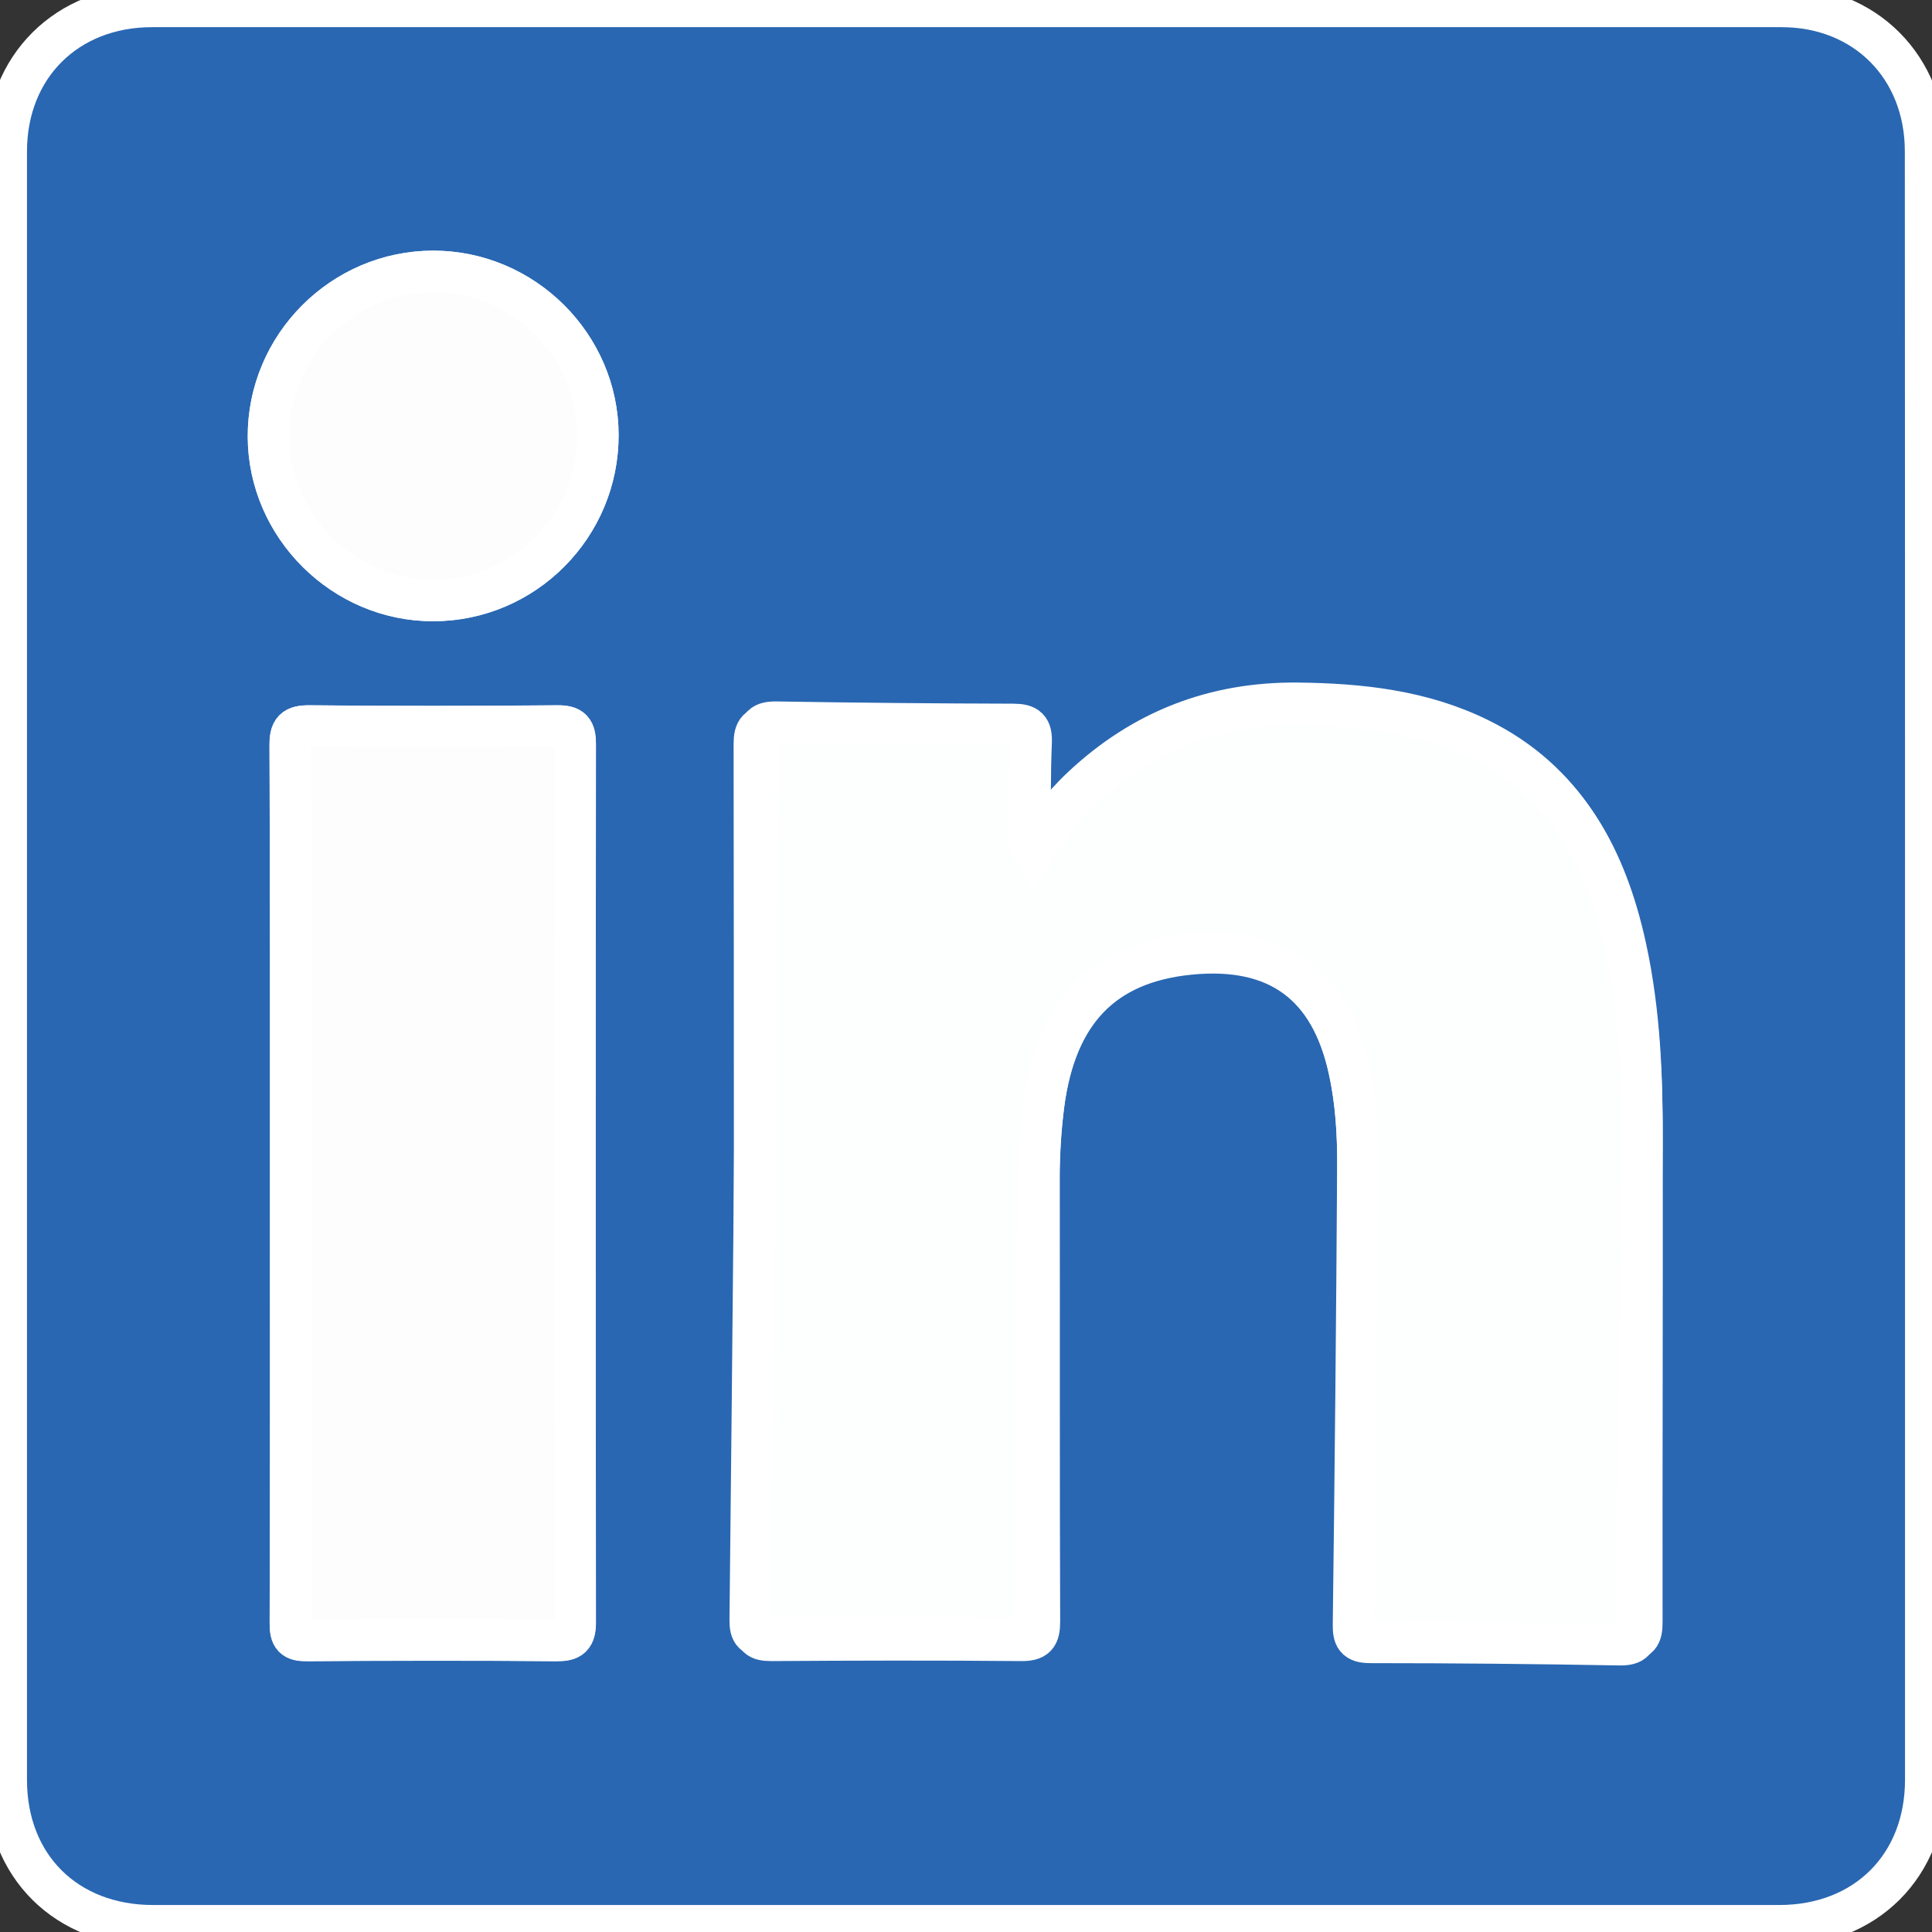 <svg width="31" height="31" viewBox="0 0 31 31" fill="none" xmlns="http://www.w3.org/2000/svg">
<rect x="0" y="0" width="31" height="31" fill="#333333" stroke="none"/>
<g clip-path="url(#clip0)">
<path d="M30.9 15.506C30.9 19.856 30.9 24.207 30.9 28.557C30.9 29.939 29.935 30.9 28.547 30.9C19.849 30.9 11.154 30.9 2.457 30.9C1.065 30.9 0.1 29.945 0.1 28.56C0.1 19.85 0.1 11.14 0.1 2.43C0.1 1.07 1.071 0.103 2.438 0.103C11.154 0.103 19.87 0.103 28.586 0.103C29.929 0.103 30.897 1.079 30.897 2.427C30.9 6.787 30.9 11.146 30.9 15.506ZM16.53 13.683C16.448 13.565 16.476 13.465 16.476 13.374C16.473 12.897 16.464 12.416 16.479 11.938C16.488 11.712 16.415 11.648 16.188 11.651C14.924 11.66 13.656 11.663 12.392 11.651C12.165 11.648 12.104 11.715 12.104 11.938C12.11 16.642 12.11 21.347 12.104 26.051C12.104 26.271 12.168 26.32 12.379 26.32C13.714 26.311 15.045 26.308 16.379 26.32C16.621 26.323 16.678 26.253 16.678 26.017C16.669 23.65 16.675 21.283 16.672 18.919C16.672 18.526 16.694 18.136 16.742 17.743C16.926 16.247 17.68 15.451 19.068 15.3C20.475 15.149 21.343 15.775 21.646 17.157C21.758 17.664 21.791 18.181 21.791 18.698C21.797 21.141 21.797 23.584 21.788 26.027C21.788 26.238 21.821 26.323 22.063 26.32C23.395 26.308 24.729 26.308 26.063 26.32C26.299 26.323 26.344 26.244 26.344 26.027C26.341 23.46 26.35 20.89 26.347 18.323C26.347 17.25 26.299 16.18 26.057 15.128C25.733 13.719 25.098 12.525 23.733 11.854C22.817 11.403 21.833 11.297 20.829 11.285C19.489 11.27 18.336 11.718 17.362 12.634C17.035 12.939 16.778 13.293 16.53 13.683ZM4.665 18.98C4.665 21.338 4.668 23.693 4.659 26.051C4.659 26.265 4.71 26.326 4.928 26.323C6.259 26.314 7.593 26.311 8.925 26.323C9.161 26.326 9.227 26.265 9.227 26.023C9.221 21.328 9.221 16.637 9.227 11.941C9.227 11.718 9.17 11.648 8.94 11.651C7.618 11.663 6.293 11.663 4.971 11.651C4.716 11.648 4.653 11.715 4.656 11.969C4.668 14.306 4.665 16.642 4.665 18.98ZM6.952 9.635C8.41 9.632 9.596 8.441 9.593 6.98C9.59 5.541 8.398 4.356 6.952 4.356C5.497 4.356 4.302 5.553 4.308 7.011C4.314 8.447 5.515 9.638 6.952 9.635Z" fill="#2967B2" stroke="white" stroke-width="0.666" stroke-miterlimit="10"/>
<path d="M16.578 13.659C16.83 13.269 17.093 12.918 17.413 12.622C18.397 11.718 19.552 11.28 20.893 11.307C21.897 11.328 22.88 11.443 23.791 11.902C25.149 12.586 25.775 13.786 26.084 15.198C26.314 16.25 26.353 17.323 26.344 18.396C26.323 20.963 26.29 23.533 26.268 26.099C26.265 26.317 26.223 26.393 25.987 26.39C24.656 26.366 23.322 26.353 21.991 26.353C21.749 26.353 21.715 26.269 21.718 26.057C21.749 23.614 21.773 21.172 21.788 18.729C21.791 18.212 21.764 17.695 21.655 17.187C21.364 15.802 20.502 15.168 19.093 15.307C17.704 15.443 16.942 16.232 16.745 17.728C16.694 18.118 16.669 18.508 16.666 18.901C16.645 21.268 16.618 23.636 16.606 26C16.606 26.235 16.545 26.305 16.306 26.299C14.975 26.275 13.641 26.263 12.31 26.26C12.098 26.26 12.035 26.208 12.038 25.988C12.089 21.284 12.131 16.579 12.171 11.875C12.174 11.649 12.234 11.585 12.461 11.588C13.726 11.609 14.993 11.621 16.258 11.624C16.485 11.624 16.554 11.688 16.545 11.915C16.524 12.392 16.53 12.873 16.527 13.351C16.527 13.441 16.5 13.538 16.578 13.659Z" fill="#FDFEFE" stroke="white" stroke-width="0.666" stroke-miterlimit="10"/>
<path d="M4.665 18.98C4.665 16.643 4.668 14.306 4.659 11.966C4.659 11.712 4.719 11.646 4.974 11.649C6.296 11.664 7.621 11.661 8.943 11.649C9.173 11.646 9.23 11.715 9.23 11.939C9.224 16.634 9.224 21.326 9.23 26.021C9.23 26.263 9.164 26.323 8.928 26.32C7.596 26.308 6.262 26.308 4.931 26.32C4.713 26.323 4.662 26.26 4.662 26.048C4.668 23.693 4.665 21.338 4.665 18.98Z" fill="#FDFDFE" stroke="white" stroke-width="0.666" stroke-miterlimit="10"/>
<path d="M6.952 9.635C5.512 9.638 4.314 8.444 4.308 7.008C4.302 5.554 5.497 4.354 6.952 4.354C8.395 4.354 9.59 5.542 9.593 6.978C9.596 8.441 8.41 9.635 6.952 9.635Z" fill="#FDFDFE" stroke="white" stroke-width="0.666" stroke-miterlimit="10"/>
</g>
<defs>
<clipPath id="clip0">
<rect width="31" height="31" fill="white"/>
</clipPath>
</defs>
</svg>
